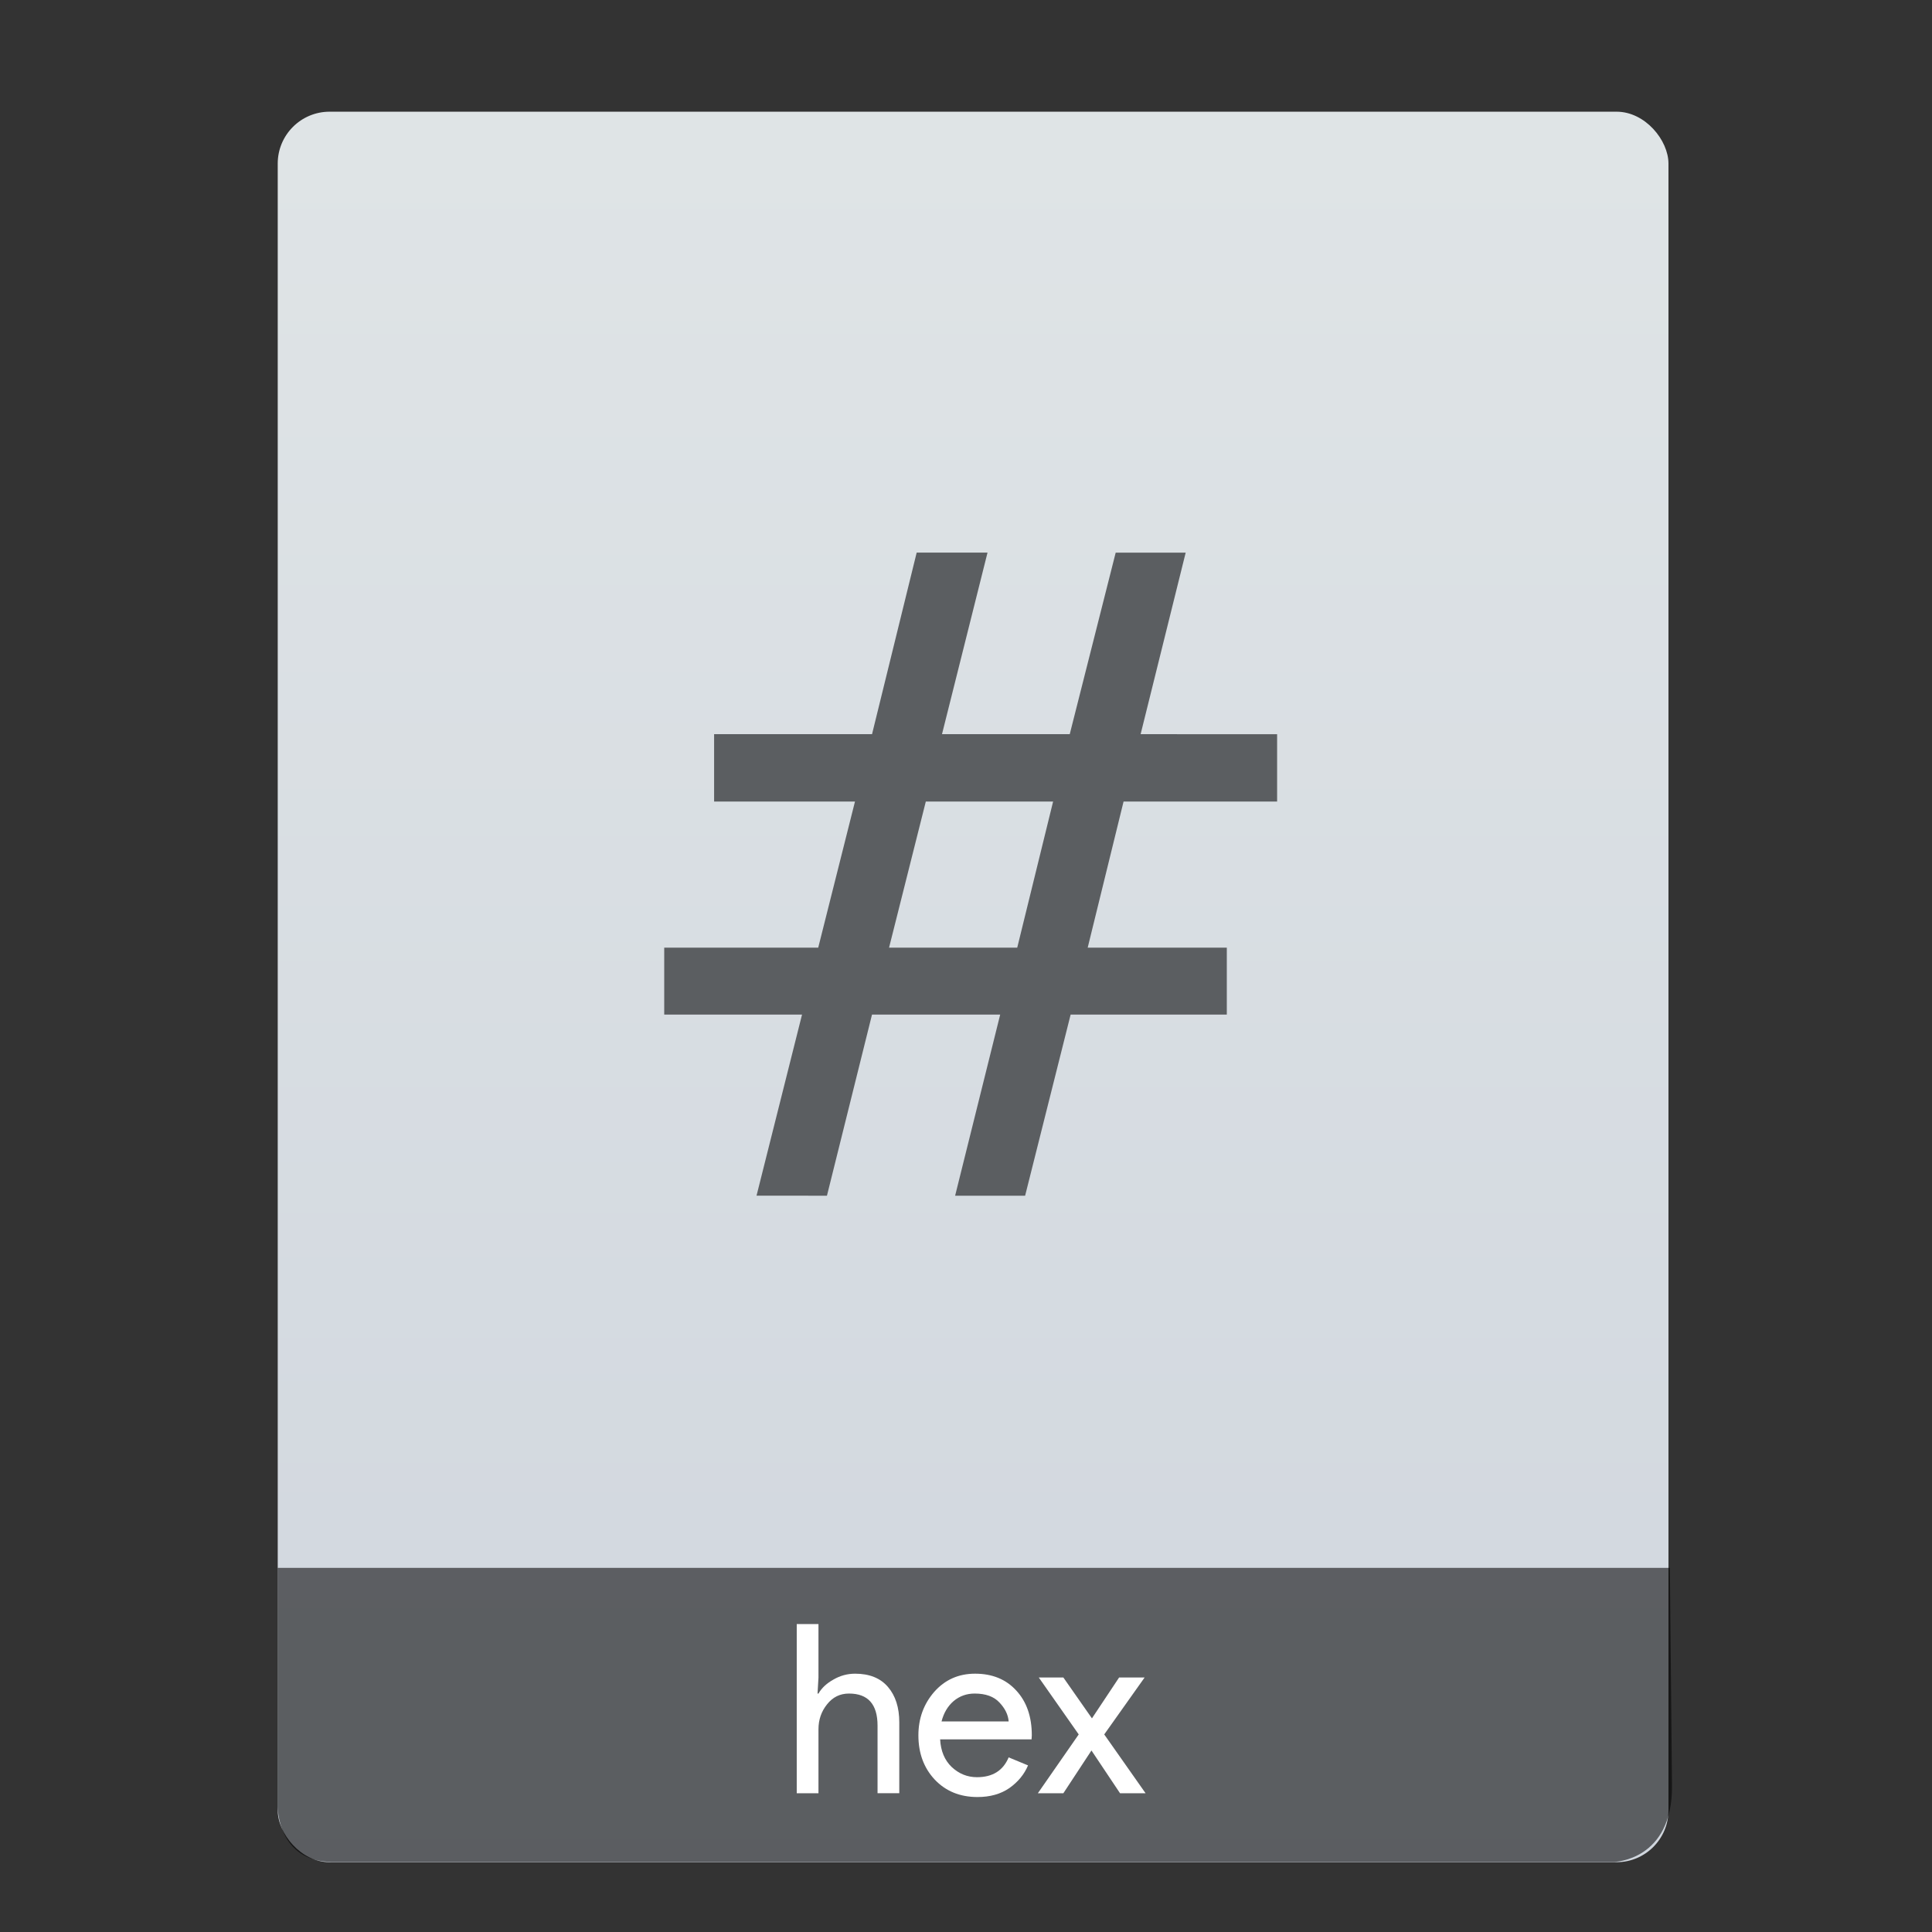 <?xml version="1.0" encoding="UTF-8" standalone="no"?>
<svg
   xmlns:osb="http://www.openswatchbook.org/uri/2009/osb"
   xmlns:dc="http://purl.org/dc/elements/1.1/"
   xmlns:cc="http://creativecommons.org/ns#"
   xmlns:rdf="http://www.w3.org/1999/02/22-rdf-syntax-ns#"
   xmlns:svg="http://www.w3.org/2000/svg"
   xmlns="http://www.w3.org/2000/svg"
   xmlns:xlink="http://www.w3.org/1999/xlink"
   xmlns:sodipodi="http://sodipodi.sourceforge.net/DTD/sodipodi-0.dtd"
   xmlns:inkscape="http://www.inkscape.org/namespaces/inkscape"
   viewBox="0 0 64 64"
   id="svg2"
   version="1.1"
   inkscape:version="0.91 r13725"
   sodipodi:docname="text-x-hex.svg"
   width="64"
   height="64">
  <rect x="0" y="0" width="64" height="64" fill="#333333" stroke="none"/>
  <sodipodi:namedview
     pagecolor="#848484"
     bordercolor="#666666"
     borderopacity="1"
     objecttolerance="10"
     gridtolerance="10"
     guidetolerance="10"
     inkscape:pageopacity="0"
     inkscape:pageshadow="2"
     inkscape:window-width="1366"
     inkscape:window-height="642"
     id="namedview82"
     showgrid="false"
     inkscape:showpageshadow="false"
     inkscape:zoom="7.4642639"
     inkscape:cx="-0.83545225"
     inkscape:cy="29.310504"
     inkscape:window-x="0"
     inkscape:window-y="33"
     inkscape:window-maximized="1"
     inkscape:current-layer="svg2"
     showguides="false"
     inkscape:snap-bbox="true"
     inkscape:snap-bbox-edge-midpoints="false"
     inkscape:bbox-nodes="true">
    <inkscape:grid
       type="xygrid"
       id="grid3413" />
    <sodipodi:guide
       position="0,64"
       orientation="64,0"
       id="guide3482" />
    <sodipodi:guide
       position="0,0"
       orientation="0,64"
       id="guide3484" />
    <sodipodi:guide
       position="64,0"
       orientation="-64,0"
       id="guide3486" />
    <sodipodi:guide
       position="10,61"
       orientation="58,0"
       id="guide3492" />
    <sodipodi:guide
       position="10,3"
       orientation="0,44"
       id="guide3494" />
    <sodipodi:guide
       position="54,3"
       orientation="-58,0"
       id="guide3496" />
    <sodipodi:guide
       position="54,61"
       orientation="0,-44"
       id="guide3498" />
    <sodipodi:guide
       position="54,47"
       orientation="-14,0"
       id="guide4310" />
    <sodipodi:guide
       position="54,61"
       orientation="0,-14"
       id="guide4312" />
    <sodipodi:guide
       position="21,43"
       orientation="22,0"
       id="guide4250" />
    <sodipodi:guide
       position="21,21"
       orientation="0,22"
       id="guide4252" />
    <sodipodi:guide
       position="43,21"
       orientation="-22,0"
       id="guide4254" />
    <sodipodi:guide
       position="43,43"
       orientation="0,-22"
       id="guide4256" />
  </sodipodi:namedview>
  <defs
     id="defs4">
    <linearGradient
       inkscape:collect="always"
       xlink:href="#linearGradient4422-6"
       id="linearGradient4190-9"
       x1="375.571"
       y1="543.798"
       x2="375.571"
       y2="517.798"
       gradientUnits="userSpaceOnUse"
       gradientTransform="matrix(2.194,0,0,2.23,-398.026,-639.904)" />
    <linearGradient
       id="linearGradient4207"
       osb:paint="gradient">
      <stop
         style="stop-color:#3498db;stop-opacity:1;"
         offset="0"
         id="stop3371" />
      <stop
         style="stop-color:#3498db;stop-opacity:0;"
         offset="1"
         id="stop3373" />
    </linearGradient>
    <linearGradient
       id="linearGradient4422-6">
      <stop
         style="stop-color:#d1d7df;stop-opacity:1"
         offset="0"
         id="stop4424-6" />
      <stop
         style="stop-color:#e0e5e7;stop-opacity:1"
         offset="1"
         id="stop4426-2" />
    </linearGradient>
  </defs>
  <g
     transform="translate(-392.988,-511.278)"
     id="layer1"
     inkscape:label="Capa 1"
     inkscape:transform-center-x="5.4653607"
     inkscape:transform-center-y="-9.4924686">
    <g
       transform="translate(0.42,0.035)"
       inkscape:label="Capa 1"
       id="layer1-3">
      <rect
         style="opacity:0.997;fill:url(#linearGradient4190-9);fill-opacity:1.0;stroke:none;stroke-width:0.104;stroke-linecap:round;stroke-linejoin:round;stroke-miterlimit:4;stroke-dasharray:none;stroke-opacity:1"
         id="rect4182-2"
         width="46.07"
         height="57.988"
         x="401.768"
         y="514.943"
         ry="1.719" />
      <path
         style="opacity:0.565;fill:#000000;fill-opacity:1;fill-rule:evenodd;stroke:none;stroke-width:1px;stroke-linecap:butt;stroke-linejoin:miter;stroke-opacity:1"
         d="m 401.768,563.181 -4e-5,7.904 c 0,0 -0.022,1.836 1.81,1.836 l 42.462,0 c 0,0 1.939,-0.044 1.915,-2.528 l -0.07,-7.212 z"
         id="path4302"
         inkscape:connector-curvature="0"
         sodipodi:nodetypes="ccccccc" />
      <g
         style="font-style:normal;font-weight:normal;font-size:7.827px;line-height:125%;font-family:sans-serif;letter-spacing:0px;word-spacing:0px;fill:#ffffff;fill-opacity:1;stroke:none;stroke-width:1px;stroke-linecap:butt;stroke-linejoin:miter;stroke-opacity:1"
         id="text4304">
        <path
           d="m 419.681,565.043 0,1.769 -0.031,0.532 0.031,0 q 0.157,-0.274 0.493,-0.462 0.337,-0.196 0.72,-0.196 0.712,0 1.088,0.438 0.376,0.438 0.376,1.174 l 0,2.348 -0.72,0 0,-2.238 q 0,-1.064 -0.947,-1.064 -0.446,0 -0.728,0.36 -0.282,0.352 -0.282,0.822 l 0,2.121 -0.72,0 0,-5.604 0.72,0 z"
           style="font-style:normal;font-variant:normal;font-weight:normal;font-stretch:normal;font-family:'Product Sans';-inkscape-font-specification:'Product Sans';fill:#ffffff;fill-opacity:1"
           id="path4173" />
        <path
           d="m 424.948,570.772 q -0.869,0 -1.417,-0.579 -0.54,-0.579 -0.54,-1.464 0,-0.837 0.524,-1.44 0.532,-0.603 1.354,-0.603 0.853,0 1.362,0.556 0.517,0.556 0.517,1.487 l -0.008,0.133 -3.029,0 q 0.031,0.579 0.384,0.916 0.36,0.337 0.837,0.337 0.775,0 1.049,-0.657 l 0.642,0.266 q -0.188,0.446 -0.618,0.751 -0.43,0.297 -1.057,0.297 z m 1.033,-2.505 q -0.024,-0.329 -0.305,-0.626 -0.274,-0.297 -0.822,-0.297 -0.399,0 -0.697,0.25 -0.29,0.25 -0.399,0.673 l 2.223,0 z"
           style="font-style:normal;font-variant:normal;font-weight:normal;font-stretch:normal;font-family:'Product Sans';-inkscape-font-specification:'Product Sans';fill:#ffffff;fill-opacity:1"
           id="path4175" />
        <path
           d="m 430.516,570.647 -0.845,0 -0.947,-1.417 -0.931,1.417 -0.845,0 1.354,-1.949 -1.323,-1.886 0.814,0 0.947,1.354 0.9,-1.354 0.845,0 -1.338,1.886 1.37,1.949 z"
           style="font-style:normal;font-variant:normal;font-weight:normal;font-stretch:normal;font-family:'Product Sans';-inkscape-font-specification:'Product Sans';fill:#ffffff;fill-opacity:1"
           id="path4177" />
      </g>
      <g
         id="g11682"
         transform="translate(341.653,510.746)">
        <g
           inkscape:transform-center-y="-9.4924686"
           inkscape:transform-center-x="5.4653607"
           inkscape:label="Capa 1"
           id="layer1-6"
           transform="translate(-392.988,-511.278)">
          <g
             id="layer1-3-3"
             inkscape:label="Capa 1"
             transform="translate(0.42,0.035)">
            <g
               inkscape:label="Capa 1"
               id="layer1-7"
               transform="translate(-37.074,0.97)">
              <g
                 id="g4231-5"
                 transform="matrix(1.526,0,0,1.526,376.317,-1040.126)" />
            </g>
          </g>
        </g>
      </g>
      <g
         transform="matrix(0.618,0,0,0.618,357.516,537.608)"
         id="layer1-1"
         inkscape:label="Layer 1"
         style="fill:#5b5e61;fill-opacity:1">
        <g
           id="g4154"
           transform="matrix(1.073,-0.003,0.003,1.073,6.934,-18.861)"
           style="fill:#5b5e61;fill-opacity:1">
          <g
             transform="matrix(0.864,-0.001,0.001,0.864,8,-12.604)"
             id="g4397"
             style="fill:#5b5e61;fill-opacity:1">
            <g
               transform="matrix(1,0.004,-0.004,1,0,0)"
               style="font-style:normal;font-weight:normal;font-size:51.803px;line-height:125%;font-family:sans-serif;letter-spacing:0px;word-spacing:0px;fill:#5b5e61;fill-opacity:1;stroke:none;stroke-width:1px;stroke-linecap:butt;stroke-linejoin:miter;stroke-opacity:1"
               id="text6415">
              <path
                 d="m 105.373,35.281 -7.361,0 -2.125,8.448 7.411,0 2.074,-8.448 z m -3.794,-14.393 -2.631,10.497 7.386,0 2.656,-10.497 4.047,0 -2.605,10.497 7.892,0 0,3.895 -8.878,0 -2.074,8.448 8.044,0 0,3.87 -9.03,0 -2.631,10.472 -4.047,0 2.605,-10.472 -7.411,0 -2.605,10.472 -4.072,0 2.631,-10.472 -7.968,0 0,-3.87 8.904,0 2.125,-8.448 -8.145,0 0,-3.895 9.131,0 2.58,-10.497 4.098,0 z"
                 style=""
                 id="path4170" />
            </g>
          </g>
        </g>
      </g>
    </g>
  </g>
</svg>
